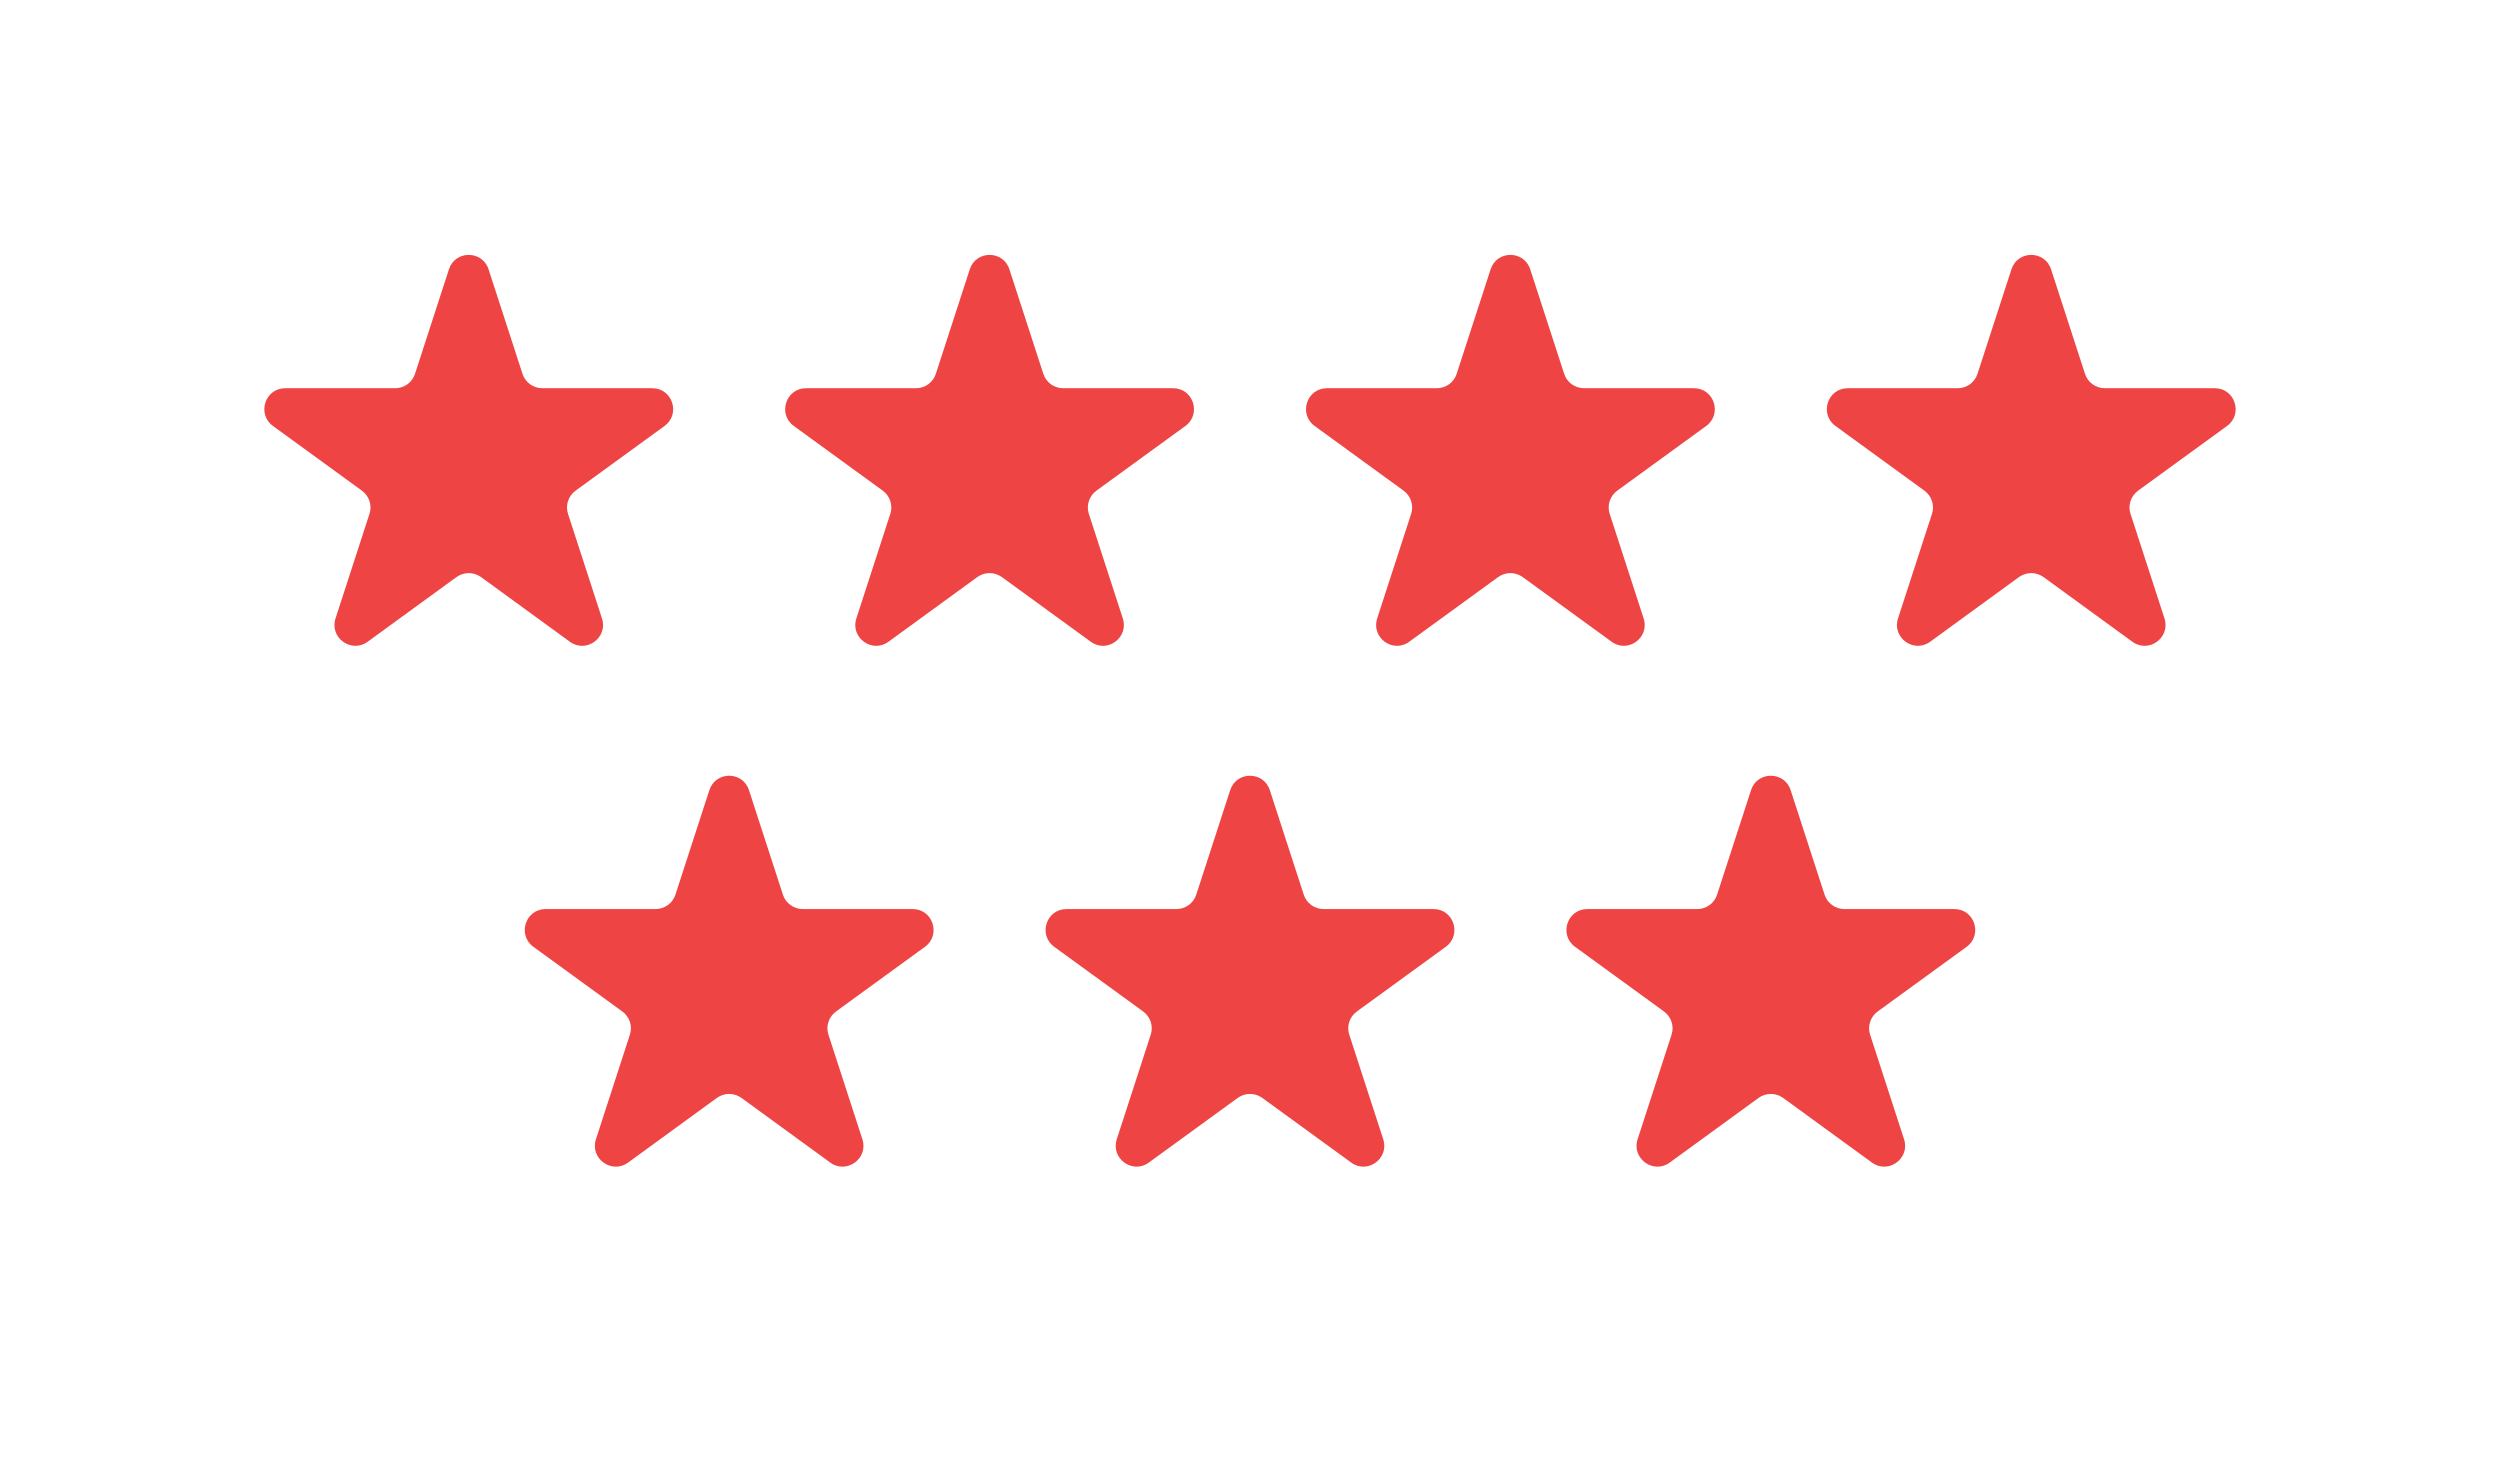 <svg width="24" height="14" viewBox="0 0 24 14" fill="none" xmlns="http://www.w3.org/2000/svg">
<rect width="24" height="14" fill="transparent"/>
<path d="M4.31 2.585C4.37 2.401 4.63 2.401 4.69 2.585L5.016 3.589C5.043 3.672 5.12 3.727 5.207 3.727H6.262C6.456 3.727 6.536 3.975 6.38 4.089L5.526 4.71C5.456 4.761 5.426 4.851 5.453 4.933L5.779 5.937C5.839 6.121 5.628 6.275 5.471 6.161L4.618 5.54C4.547 5.489 4.453 5.489 4.382 5.54L3.529 6.161C3.372 6.275 3.161 6.121 3.221 5.937L3.547 4.933C3.574 4.851 3.544 4.761 3.474 4.71L2.62 4.089C2.464 3.975 2.544 3.727 2.738 3.727H3.793C3.88 3.727 3.957 3.672 3.984 3.589L4.31 2.585Z" fill="#EF4444"/>
<path d="M9.31 2.585C9.37 2.401 9.63 2.401 9.69 2.585L10.016 3.589C10.043 3.672 10.12 3.727 10.207 3.727H11.262C11.456 3.727 11.536 3.975 11.38 4.089L10.526 4.71C10.456 4.761 10.426 4.851 10.453 4.933L10.779 5.937C10.839 6.121 10.628 6.275 10.472 6.161L9.618 5.54C9.547 5.489 9.453 5.489 9.382 5.54L8.529 6.161C8.372 6.275 8.161 6.121 8.221 5.937L8.547 4.933C8.574 4.851 8.544 4.761 8.474 4.71L7.62 4.089C7.464 3.975 7.544 3.727 7.738 3.727H8.793C8.88 3.727 8.957 3.672 8.984 3.589L9.31 2.585Z" fill="#EF4444"/>
<path d="M14.31 2.585C14.37 2.401 14.63 2.401 14.69 2.585L15.016 3.589C15.043 3.672 15.12 3.727 15.207 3.727H16.262C16.456 3.727 16.536 3.975 16.38 4.089L15.526 4.71C15.456 4.761 15.426 4.851 15.453 4.933L15.779 5.937C15.839 6.121 15.628 6.275 15.472 6.161L14.618 5.54C14.547 5.489 14.453 5.489 14.382 5.54L13.528 6.161C13.372 6.275 13.161 6.121 13.221 5.937L13.547 4.933C13.574 4.851 13.544 4.761 13.474 4.71L12.62 4.089C12.464 3.975 12.544 3.727 12.738 3.727H13.793C13.88 3.727 13.957 3.672 13.984 3.589L14.31 2.585Z" fill="#EF4444"/>
<path d="M19.31 2.585C19.37 2.401 19.63 2.401 19.69 2.585L20.016 3.589C20.043 3.672 20.12 3.727 20.207 3.727H21.262C21.456 3.727 21.536 3.975 21.38 4.089L20.526 4.71C20.456 4.761 20.426 4.851 20.453 4.933L20.779 5.937C20.839 6.121 20.628 6.275 20.471 6.161L19.618 5.54C19.547 5.489 19.453 5.489 19.382 5.54L18.529 6.161C18.372 6.275 18.161 6.121 18.221 5.937L18.547 4.933C18.574 4.851 18.544 4.761 18.474 4.71L17.62 4.089C17.464 3.975 17.544 3.727 17.738 3.727H18.793C18.88 3.727 18.957 3.672 18.984 3.589L19.31 2.585Z" fill="#EF4444"/>
<path d="M6.81 7.585C6.87 7.401 7.13 7.401 7.19 7.585L7.516 8.589C7.543 8.672 7.62 8.727 7.707 8.727H8.762C8.956 8.727 9.036 8.975 8.88 9.089L8.026 9.71C7.956 9.761 7.926 9.851 7.953 9.933L8.279 10.937C8.339 11.121 8.128 11.275 7.971 11.161L7.118 10.54C7.047 10.489 6.953 10.489 6.882 10.54L6.029 11.161C5.872 11.275 5.661 11.121 5.721 10.937L6.047 9.933C6.074 9.851 6.044 9.761 5.974 9.71L5.12 9.089C4.964 8.975 5.044 8.727 5.238 8.727H6.293C6.38 8.727 6.457 8.672 6.484 8.589L6.81 7.585Z" fill="#EF4444"/>
<path d="M11.81 7.585C11.87 7.401 12.13 7.401 12.19 7.585L12.516 8.589C12.543 8.672 12.62 8.727 12.707 8.727H13.762C13.956 8.727 14.036 8.975 13.88 9.089L13.026 9.71C12.956 9.761 12.926 9.851 12.953 9.933L13.279 10.937C13.339 11.121 13.128 11.275 12.972 11.161L12.118 10.54C12.047 10.489 11.953 10.489 11.882 10.54L11.028 11.161C10.872 11.275 10.661 11.121 10.721 10.937L11.047 9.933C11.074 9.851 11.044 9.761 10.974 9.71L10.12 9.089C9.964 8.975 10.044 8.727 10.238 8.727H11.293C11.38 8.727 11.457 8.672 11.484 8.589L11.81 7.585Z" fill="#EF4444"/>
<path d="M16.81 7.585C16.87 7.401 17.13 7.401 17.19 7.585L17.516 8.589C17.543 8.672 17.62 8.727 17.707 8.727H18.762C18.956 8.727 19.036 8.975 18.88 9.089L18.026 9.71C17.956 9.761 17.926 9.851 17.953 9.933L18.279 10.937C18.339 11.121 18.128 11.275 17.971 11.161L17.118 10.54C17.047 10.489 16.953 10.489 16.882 10.54L16.029 11.161C15.872 11.275 15.661 11.121 15.721 10.937L16.047 9.933C16.074 9.851 16.044 9.761 15.974 9.71L15.12 9.089C14.964 8.975 15.044 8.727 15.238 8.727H16.293C16.38 8.727 16.457 8.672 16.484 8.589L16.81 7.585Z" fill="#EF4444"/>
</svg>
